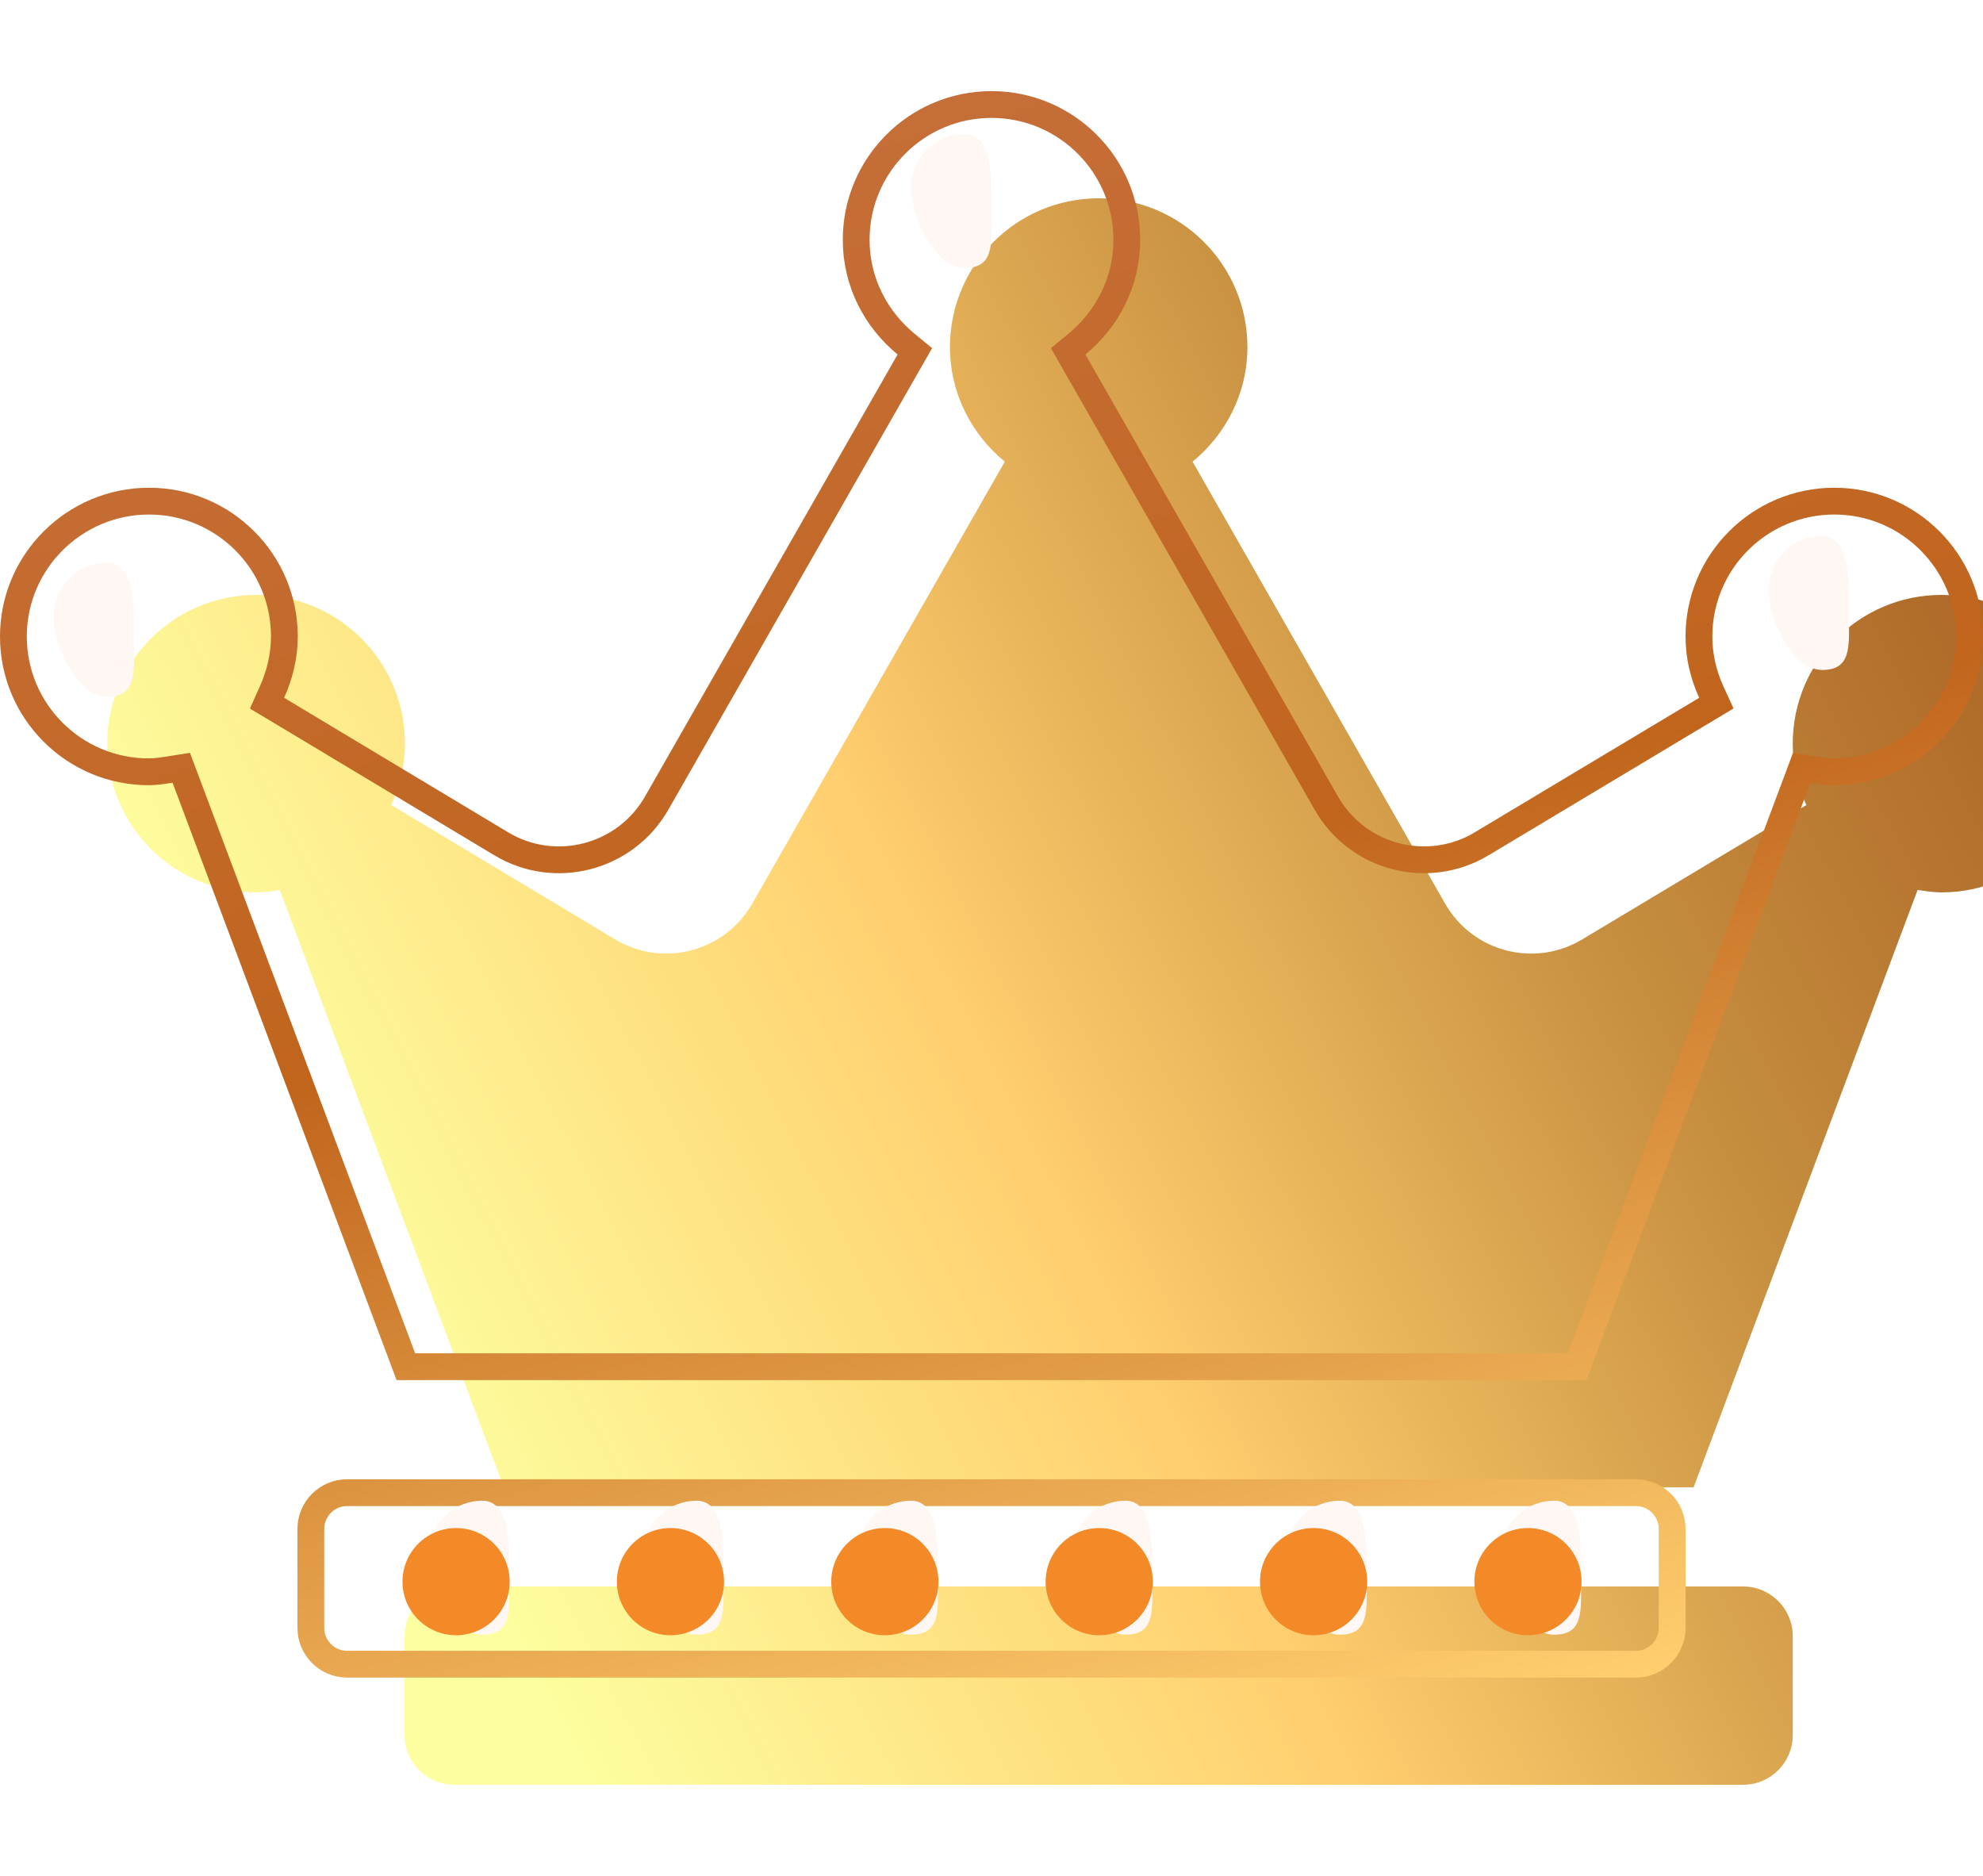 <svg width="37" height="35" viewBox="0 0 37 35" fill="none" xmlns="http://www.w3.org/2000/svg">
<g filter="url(#filter0_i_511_2781)">
<path d="M30.525 27.6H6.475C5.966 27.6 5.55 28.016 5.55 28.525V30.375C5.55 30.884 5.966 31.3 6.475 31.3H30.525C31.034 31.3 31.45 30.884 31.45 30.375V28.525C31.45 28.016 31.034 27.6 30.525 27.6ZM34.225 9.1C32.693 9.1 31.45 10.343 31.45 11.875C31.45 12.286 31.543 12.667 31.704 13.02L27.519 15.529C26.628 16.061 25.478 15.76 24.963 14.858L20.252 6.614C20.87 6.106 21.275 5.342 21.275 4.475C21.275 2.943 20.032 1.7 18.5 1.7C16.968 1.7 15.725 2.943 15.725 4.475C15.725 5.342 16.13 6.106 16.748 6.614L12.037 14.858C11.522 15.76 10.366 16.061 9.481 15.529L5.301 13.02C5.457 12.673 5.556 12.286 5.556 11.875C5.556 10.343 4.313 9.1 2.781 9.1C1.249 9.1 0 10.343 0 11.875C0 13.407 1.243 14.65 2.775 14.65C2.925 14.65 3.076 14.627 3.22 14.604L7.4 25.75H29.6L33.78 14.604C33.924 14.627 34.075 14.65 34.225 14.65C35.757 14.65 37 13.407 37 11.875C37 10.343 35.757 9.1 34.225 9.1Z" fill="url(#paint0_linear_511_2781)"/>
</g>
<path d="M31.833 13.234L32.025 13.119L31.932 12.916C31.784 12.593 31.7 12.247 31.7 11.875C31.7 10.481 32.831 9.35 34.225 9.35C35.619 9.35 36.75 10.481 36.75 11.875C36.75 13.269 35.619 14.4 34.225 14.4C34.097 14.4 33.966 14.38 33.819 14.357L33.617 14.325L33.546 14.516L29.427 25.5H7.573L3.454 14.516L3.382 14.325L3.181 14.357C3.034 14.38 2.903 14.4 2.775 14.4C1.381 14.4 0.25 13.269 0.25 11.875C0.25 10.482 1.386 9.35 2.781 9.35C4.175 9.35 5.306 10.481 5.306 11.875C5.306 12.245 5.217 12.598 5.073 12.917L4.982 13.12L5.173 13.234L9.352 15.743C10.357 16.348 11.67 16.006 12.254 14.982L16.965 6.738L17.07 6.555L16.907 6.421C16.342 5.956 15.975 5.262 15.975 4.475C15.975 3.081 17.106 1.95 18.5 1.95C19.894 1.95 21.025 3.081 21.025 4.475C21.025 5.262 20.658 5.956 20.093 6.421L19.93 6.555L20.035 6.738L24.746 14.982C25.33 16.006 26.637 16.347 27.647 15.744L27.647 15.743L31.833 13.234ZM5.8 28.525C5.8 28.154 6.104 27.85 6.475 27.85H30.525C30.896 27.85 31.2 28.154 31.2 28.525V30.375C31.2 30.746 30.896 31.05 30.525 31.05H6.475C6.104 31.05 5.8 30.746 5.8 30.375V28.525Z" stroke="url(#paint1_linear_511_2781)" stroke-width="0.5"/>
<g filter="url(#filter1_f_511_2781)">
<path d="M29.5 29.5C29.5 28.948 29.552 28 29 28C28.448 28 28 28.448 28 29C28 29.552 28.448 30.5 29 30.5C29.552 30.5 29.5 30.052 29.5 29.5Z" fill="#FFF7F3"/>
</g>
<g filter="url(#filter2_f_511_2781)">
<path d="M25.5 29.5C25.5 28.948 25.552 28 25 28C24.448 28 24 28.448 24 29C24 29.552 24.448 30.5 25 30.5C25.552 30.5 25.5 30.052 25.5 29.5Z" fill="#FFF7F3"/>
</g>
<g filter="url(#filter3_f_511_2781)">
<path d="M21.5 29.5C21.5 28.948 21.552 28 21 28C20.448 28 20 28.448 20 29C20 29.552 20.448 30.5 21 30.5C21.552 30.5 21.5 30.052 21.5 29.5Z" fill="#FFF7F3"/>
</g>
<g filter="url(#filter4_f_511_2781)">
<path d="M17.5 29.5C17.5 28.948 17.552 28 17 28C16.448 28 16 28.448 16 29C16 29.552 16.448 30.5 17 30.5C17.552 30.5 17.5 30.052 17.5 29.5Z" fill="#FFF7F3"/>
</g>
<g filter="url(#filter5_f_511_2781)">
<path d="M13.5 29.5C13.5 28.948 13.552 28 13 28C12.448 28 12 28.448 12 29C12 29.552 12.448 30.5 13 30.5C13.552 30.5 13.5 30.052 13.5 29.5Z" fill="#FFF7F3"/>
</g>
<g filter="url(#filter6_f_511_2781)">
<path d="M9.5 29.5C9.5 28.948 9.552 28 9 28C8.448 28 8 28.448 8 29C8 29.552 8.448 30.5 9 30.5C9.552 30.5 9.5 30.052 9.5 29.5Z" fill="#FFF7F3"/>
</g>
<g filter="url(#filter7_i_511_2781)">
<circle cx="8.5" cy="29.5" r="1" fill="#F48927"/>
</g>
<g filter="url(#filter8_i_511_2781)">
<circle cx="12.5" cy="29.5" r="1" fill="#F48927"/>
</g>
<g filter="url(#filter9_i_511_2781)">
<circle cx="16.5" cy="29.5" r="1" fill="#F48927"/>
</g>
<g filter="url(#filter10_i_511_2781)">
<circle cx="20.5" cy="29.5" r="1" fill="#F48927"/>
</g>
<g filter="url(#filter11_i_511_2781)">
<circle cx="24.5" cy="29.5" r="1" fill="#F48927"/>
</g>
<g filter="url(#filter12_i_511_2781)">
<circle cx="28.5" cy="29.5" r="1" fill="#F48927"/>
</g>
<g filter="url(#filter13_f_511_2781)">
<path d="M18.5 4C18.5 3.448 18.552 2.5 18 2.5C17.448 2.5 17 2.948 17 3.5C17 4.052 17.448 5 18 5C18.552 5 18.5 4.552 18.5 4Z" fill="#FFF7F3"/>
</g>
<g filter="url(#filter14_f_511_2781)">
<path d="M34.5 11.5C34.5 10.948 34.552 10 34 10C33.448 10 33 10.448 33 11C33 11.552 33.448 12.5 34 12.5C34.552 12.5 34.5 12.052 34.5 11.5Z" fill="#FFF7F3"/>
</g>
<g filter="url(#filter15_f_511_2781)">
<path d="M2.5 12C2.5 11.448 2.552 10.5 2 10.5C1.448 10.5 1 10.948 1 11.5C1 12.052 1.448 13 2 13C2.552 13 2.5 12.552 2.5 12Z" fill="#FFF7F3"/>
</g>
<defs>
<filter id="filter0_i_511_2781" x="0" y="1.7" width="39" height="31.6" filterUnits="userSpaceOnUse" color-interpolation-filters="sRGB">
<feFlood flood-opacity="0" result="BackgroundImageFix"/>
<feBlend mode="normal" in="SourceGraphic" in2="BackgroundImageFix" result="shape"/>
<feColorMatrix in="SourceAlpha" type="matrix" values="0 0 0 0 0 0 0 0 0 0 0 0 0 0 0 0 0 0 127 0" result="hardAlpha"/>
<feOffset dx="2" dy="2"/>
<feGaussianBlur stdDeviation="1.5"/>
<feComposite in2="hardAlpha" operator="arithmetic" k2="-1" k3="1"/>
<feColorMatrix type="matrix" values="0 0 0 0 1 0 0 0 0 0.953 0 0 0 0 0.787 0 0 0 0.81 0"/>
<feBlend mode="normal" in2="shape" result="effect1_innerShadow_511_2781"/>
</filter>
<filter id="filter1_f_511_2781" x="27" y="27" width="3.501" height="4.5" filterUnits="userSpaceOnUse" color-interpolation-filters="sRGB">
<feFlood flood-opacity="0" result="BackgroundImageFix"/>
<feBlend mode="normal" in="SourceGraphic" in2="BackgroundImageFix" result="shape"/>
<feGaussianBlur stdDeviation="0.5" result="effect1_foregroundBlur_511_2781"/>
</filter>
<filter id="filter2_f_511_2781" x="23" y="27" width="3.501" height="4.5" filterUnits="userSpaceOnUse" color-interpolation-filters="sRGB">
<feFlood flood-opacity="0" result="BackgroundImageFix"/>
<feBlend mode="normal" in="SourceGraphic" in2="BackgroundImageFix" result="shape"/>
<feGaussianBlur stdDeviation="0.5" result="effect1_foregroundBlur_511_2781"/>
</filter>
<filter id="filter3_f_511_2781" x="19" y="27" width="3.501" height="4.5" filterUnits="userSpaceOnUse" color-interpolation-filters="sRGB">
<feFlood flood-opacity="0" result="BackgroundImageFix"/>
<feBlend mode="normal" in="SourceGraphic" in2="BackgroundImageFix" result="shape"/>
<feGaussianBlur stdDeviation="0.5" result="effect1_foregroundBlur_511_2781"/>
</filter>
<filter id="filter4_f_511_2781" x="15" y="27" width="3.501" height="4.5" filterUnits="userSpaceOnUse" color-interpolation-filters="sRGB">
<feFlood flood-opacity="0" result="BackgroundImageFix"/>
<feBlend mode="normal" in="SourceGraphic" in2="BackgroundImageFix" result="shape"/>
<feGaussianBlur stdDeviation="0.5" result="effect1_foregroundBlur_511_2781"/>
</filter>
<filter id="filter5_f_511_2781" x="11" y="27" width="3.501" height="4.5" filterUnits="userSpaceOnUse" color-interpolation-filters="sRGB">
<feFlood flood-opacity="0" result="BackgroundImageFix"/>
<feBlend mode="normal" in="SourceGraphic" in2="BackgroundImageFix" result="shape"/>
<feGaussianBlur stdDeviation="0.5" result="effect1_foregroundBlur_511_2781"/>
</filter>
<filter id="filter6_f_511_2781" x="7" y="27" width="3.501" height="4.5" filterUnits="userSpaceOnUse" color-interpolation-filters="sRGB">
<feFlood flood-opacity="0" result="BackgroundImageFix"/>
<feBlend mode="normal" in="SourceGraphic" in2="BackgroundImageFix" result="shape"/>
<feGaussianBlur stdDeviation="0.5" result="effect1_foregroundBlur_511_2781"/>
</filter>
<filter id="filter7_i_511_2781" x="7.5" y="28.5" width="2.01" height="2.01" filterUnits="userSpaceOnUse" color-interpolation-filters="sRGB">
<feFlood flood-opacity="0" result="BackgroundImageFix"/>
<feBlend mode="normal" in="SourceGraphic" in2="BackgroundImageFix" result="shape"/>
<feColorMatrix in="SourceAlpha" type="matrix" values="0 0 0 0 0 0 0 0 0 0 0 0 0 0 0 0 0 0 127 0" result="hardAlpha"/>
<feOffset dx="0.01" dy="0.01"/>
<feGaussianBlur stdDeviation="0.05"/>
<feComposite in2="hardAlpha" operator="arithmetic" k2="-1" k3="1"/>
<feColorMatrix type="matrix" values="0 0 0 0 1 0 0 0 0 0.852 0 0 0 0 0.562 0 0 0 1 0"/>
<feBlend mode="normal" in2="shape" result="effect1_innerShadow_511_2781"/>
</filter>
<filter id="filter8_i_511_2781" x="11.5" y="28.5" width="2.01" height="2.01" filterUnits="userSpaceOnUse" color-interpolation-filters="sRGB">
<feFlood flood-opacity="0" result="BackgroundImageFix"/>
<feBlend mode="normal" in="SourceGraphic" in2="BackgroundImageFix" result="shape"/>
<feColorMatrix in="SourceAlpha" type="matrix" values="0 0 0 0 0 0 0 0 0 0 0 0 0 0 0 0 0 0 127 0" result="hardAlpha"/>
<feOffset dx="0.01" dy="0.01"/>
<feGaussianBlur stdDeviation="0.05"/>
<feComposite in2="hardAlpha" operator="arithmetic" k2="-1" k3="1"/>
<feColorMatrix type="matrix" values="0 0 0 0 1 0 0 0 0 0.852 0 0 0 0 0.562 0 0 0 1 0"/>
<feBlend mode="normal" in2="shape" result="effect1_innerShadow_511_2781"/>
</filter>
<filter id="filter9_i_511_2781" x="15.5" y="28.5" width="2.01" height="2.01" filterUnits="userSpaceOnUse" color-interpolation-filters="sRGB">
<feFlood flood-opacity="0" result="BackgroundImageFix"/>
<feBlend mode="normal" in="SourceGraphic" in2="BackgroundImageFix" result="shape"/>
<feColorMatrix in="SourceAlpha" type="matrix" values="0 0 0 0 0 0 0 0 0 0 0 0 0 0 0 0 0 0 127 0" result="hardAlpha"/>
<feOffset dx="0.01" dy="0.01"/>
<feGaussianBlur stdDeviation="0.05"/>
<feComposite in2="hardAlpha" operator="arithmetic" k2="-1" k3="1"/>
<feColorMatrix type="matrix" values="0 0 0 0 1 0 0 0 0 0.852 0 0 0 0 0.562 0 0 0 1 0"/>
<feBlend mode="normal" in2="shape" result="effect1_innerShadow_511_2781"/>
</filter>
<filter id="filter10_i_511_2781" x="19.5" y="28.5" width="2.01" height="2.01" filterUnits="userSpaceOnUse" color-interpolation-filters="sRGB">
<feFlood flood-opacity="0" result="BackgroundImageFix"/>
<feBlend mode="normal" in="SourceGraphic" in2="BackgroundImageFix" result="shape"/>
<feColorMatrix in="SourceAlpha" type="matrix" values="0 0 0 0 0 0 0 0 0 0 0 0 0 0 0 0 0 0 127 0" result="hardAlpha"/>
<feOffset dx="0.01" dy="0.01"/>
<feGaussianBlur stdDeviation="0.05"/>
<feComposite in2="hardAlpha" operator="arithmetic" k2="-1" k3="1"/>
<feColorMatrix type="matrix" values="0 0 0 0 1 0 0 0 0 0.852 0 0 0 0 0.562 0 0 0 1 0"/>
<feBlend mode="normal" in2="shape" result="effect1_innerShadow_511_2781"/>
</filter>
<filter id="filter11_i_511_2781" x="23.5" y="28.5" width="2.01" height="2.01" filterUnits="userSpaceOnUse" color-interpolation-filters="sRGB">
<feFlood flood-opacity="0" result="BackgroundImageFix"/>
<feBlend mode="normal" in="SourceGraphic" in2="BackgroundImageFix" result="shape"/>
<feColorMatrix in="SourceAlpha" type="matrix" values="0 0 0 0 0 0 0 0 0 0 0 0 0 0 0 0 0 0 127 0" result="hardAlpha"/>
<feOffset dx="0.01" dy="0.01"/>
<feGaussianBlur stdDeviation="0.05"/>
<feComposite in2="hardAlpha" operator="arithmetic" k2="-1" k3="1"/>
<feColorMatrix type="matrix" values="0 0 0 0 1 0 0 0 0 0.852 0 0 0 0 0.562 0 0 0 1 0"/>
<feBlend mode="normal" in2="shape" result="effect1_innerShadow_511_2781"/>
</filter>
<filter id="filter12_i_511_2781" x="27.5" y="28.5" width="2.01" height="2.01" filterUnits="userSpaceOnUse" color-interpolation-filters="sRGB">
<feFlood flood-opacity="0" result="BackgroundImageFix"/>
<feBlend mode="normal" in="SourceGraphic" in2="BackgroundImageFix" result="shape"/>
<feColorMatrix in="SourceAlpha" type="matrix" values="0 0 0 0 0 0 0 0 0 0 0 0 0 0 0 0 0 0 127 0" result="hardAlpha"/>
<feOffset dx="0.01" dy="0.01"/>
<feGaussianBlur stdDeviation="0.05"/>
<feComposite in2="hardAlpha" operator="arithmetic" k2="-1" k3="1"/>
<feColorMatrix type="matrix" values="0 0 0 0 1 0 0 0 0 0.852 0 0 0 0 0.562 0 0 0 1 0"/>
<feBlend mode="normal" in2="shape" result="effect1_innerShadow_511_2781"/>
</filter>
<filter id="filter13_f_511_2781" x="16" y="1.5" width="3.501" height="4.5" filterUnits="userSpaceOnUse" color-interpolation-filters="sRGB">
<feFlood flood-opacity="0" result="BackgroundImageFix"/>
<feBlend mode="normal" in="SourceGraphic" in2="BackgroundImageFix" result="shape"/>
<feGaussianBlur stdDeviation="0.5" result="effect1_foregroundBlur_511_2781"/>
</filter>
<filter id="filter14_f_511_2781" x="32" y="9" width="3.501" height="4.5" filterUnits="userSpaceOnUse" color-interpolation-filters="sRGB">
<feFlood flood-opacity="0" result="BackgroundImageFix"/>
<feBlend mode="normal" in="SourceGraphic" in2="BackgroundImageFix" result="shape"/>
<feGaussianBlur stdDeviation="0.5" result="effect1_foregroundBlur_511_2781"/>
</filter>
<filter id="filter15_f_511_2781" x="0" y="9.5" width="3.501" height="4.5" filterUnits="userSpaceOnUse" color-interpolation-filters="sRGB">
<feFlood flood-opacity="0" result="BackgroundImageFix"/>
<feBlend mode="normal" in="SourceGraphic" in2="BackgroundImageFix" result="shape"/>
<feGaussianBlur stdDeviation="0.5" result="effect1_foregroundBlur_511_2781"/>
</filter>
<linearGradient id="paint0_linear_511_2781" x1="38.5" y1="7.5" x2="5.5" y2="24.5" gradientUnits="userSpaceOnUse">
<stop stop-color="#A3581D"/>
<stop offset="0.349" stop-color="#C68E3F"/>
<stop offset="0.656" stop-color="#FFCE6E"/>
<stop offset="1" stop-color="#FDFE9F"/>
</linearGradient>
<linearGradient id="paint1_linear_511_2781" x1="38.5" y1="63" x2="13" y2="-35" gradientUnits="userSpaceOnUse">
<stop stop-color="#C68E3F"/>
<stop offset="0.167" stop-color="#FEDE9F"/>
<stop offset="0.323" stop-color="#FFCE6E"/>
<stop offset="0.49" stop-color="#C1651D"/>
<stop offset="0.672" stop-color="#C6703F"/>
<stop offset="0.844" stop-color="#FEDE9F"/>
<stop offset="1" stop-color="#FFCE6E"/>
</linearGradient>
</defs>
</svg>
